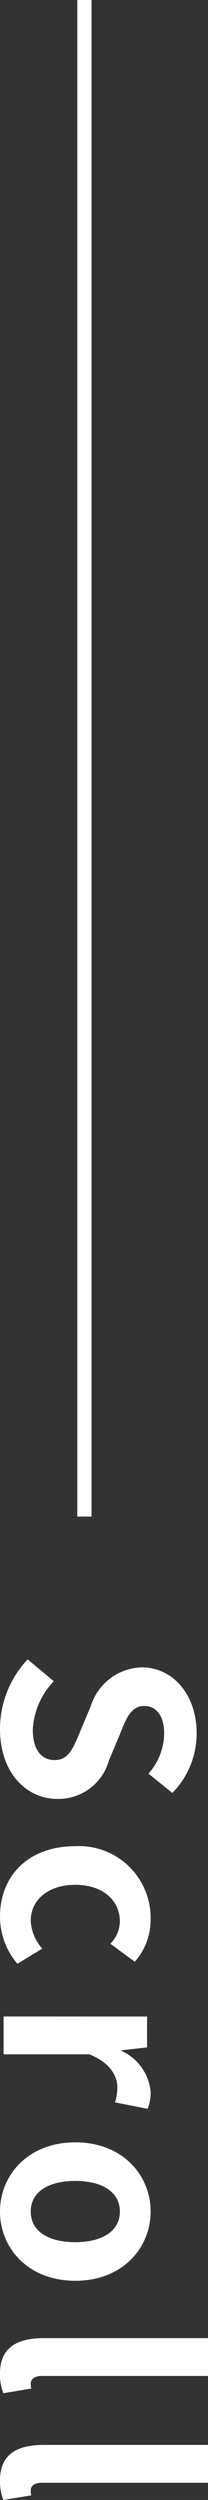 <svg xmlns="http://www.w3.org/2000/svg" width="14.616" height="174.894" viewBox="0 0 14.616 174.894">
  <rect x="0" y="0" width="14.616" height="174.894" fill="#333333" stroke="none"/>
  <g id="Group_396" data-name="Group 396" transform="translate(-398.461 -708.498)">
    <path id="Path_166" data-name="Path 166" d="M5.616.252c3.078,0,4.9-1.854,4.9-4.032A3.68,3.68,0,0,0,7.83-7.4L6.084-8.136c-1.134-.45-2.07-.792-2.07-1.746,0-.882.738-1.4,1.908-1.4a4.249,4.249,0,0,1,2.826,1.1l1.35-1.674a5.911,5.911,0,0,0-4.176-1.71c-2.7,0-4.608,1.674-4.608,3.852a3.859,3.859,0,0,0,2.7,3.582L5.8-5.382c1.188.5,2,.81,2,1.8,0,.936-.738,1.53-2.124,1.53A5.241,5.241,0,0,1,2.286-3.528L.756-1.692A7.1,7.1,0,0,0,5.616.252Zm13.122,0A5.08,5.08,0,0,0,22.05-.972L20.988-2.718a3.13,3.13,0,0,1-1.962.81c-1.44,0-2.5-1.224-2.5-3.132,0-1.89,1.044-3.132,2.592-3.132a2.294,2.294,0,0,1,1.53.666l1.26-1.71a4.407,4.407,0,0,0-2.934-1.116A5.028,5.028,0,0,0,13.824-5.04C13.824-1.692,15.948.252,18.738.252Zm7-.252h2.646V-6.012c.558-1.458,1.512-1.98,2.3-1.98a3.367,3.367,0,0,1,1.062.162l.45-2.286a2.852,2.852,0,0,0-1.188-.216A3.492,3.492,0,0,0,28.152-8.3H28.1l-.2-1.782H25.74ZM39.384.252c2.52,0,4.842-1.944,4.842-5.292s-2.322-5.292-4.842-5.292S34.542-8.388,34.542-5.04,36.864.252,39.384.252Zm0-2.16c-1.368,0-2.142-1.224-2.142-3.132,0-1.89.774-3.132,2.142-3.132S41.526-6.93,41.526-5.04C41.526-3.132,40.752-1.908,39.384-1.908ZM50.724.252A3.533,3.533,0,0,0,52.092.018l-.324-1.962a1.491,1.491,0,0,1-.36.036c-.252,0-.522-.2-.522-.81V-14.364H48.24V-2.826C48.24-.954,48.888.252,50.724.252Zm7.47,0A3.533,3.533,0,0,0,59.562.018l-.324-1.962a1.491,1.491,0,0,1-.36.036c-.252,0-.522-.2-.522-.81V-14.364H55.71V-2.826C55.71-.954,56.358.252,58.194.252Z" transform="translate(398.713 823.83) rotate(90)" fill="#fff"/>
    <line id="Line_1" data-name="Line 1" y2="106.097" transform="translate(404.393 708.498)" fill="none" stroke="#fff" stroke-miterlimit="10" stroke-width="1"/>
  </g>
</svg>

